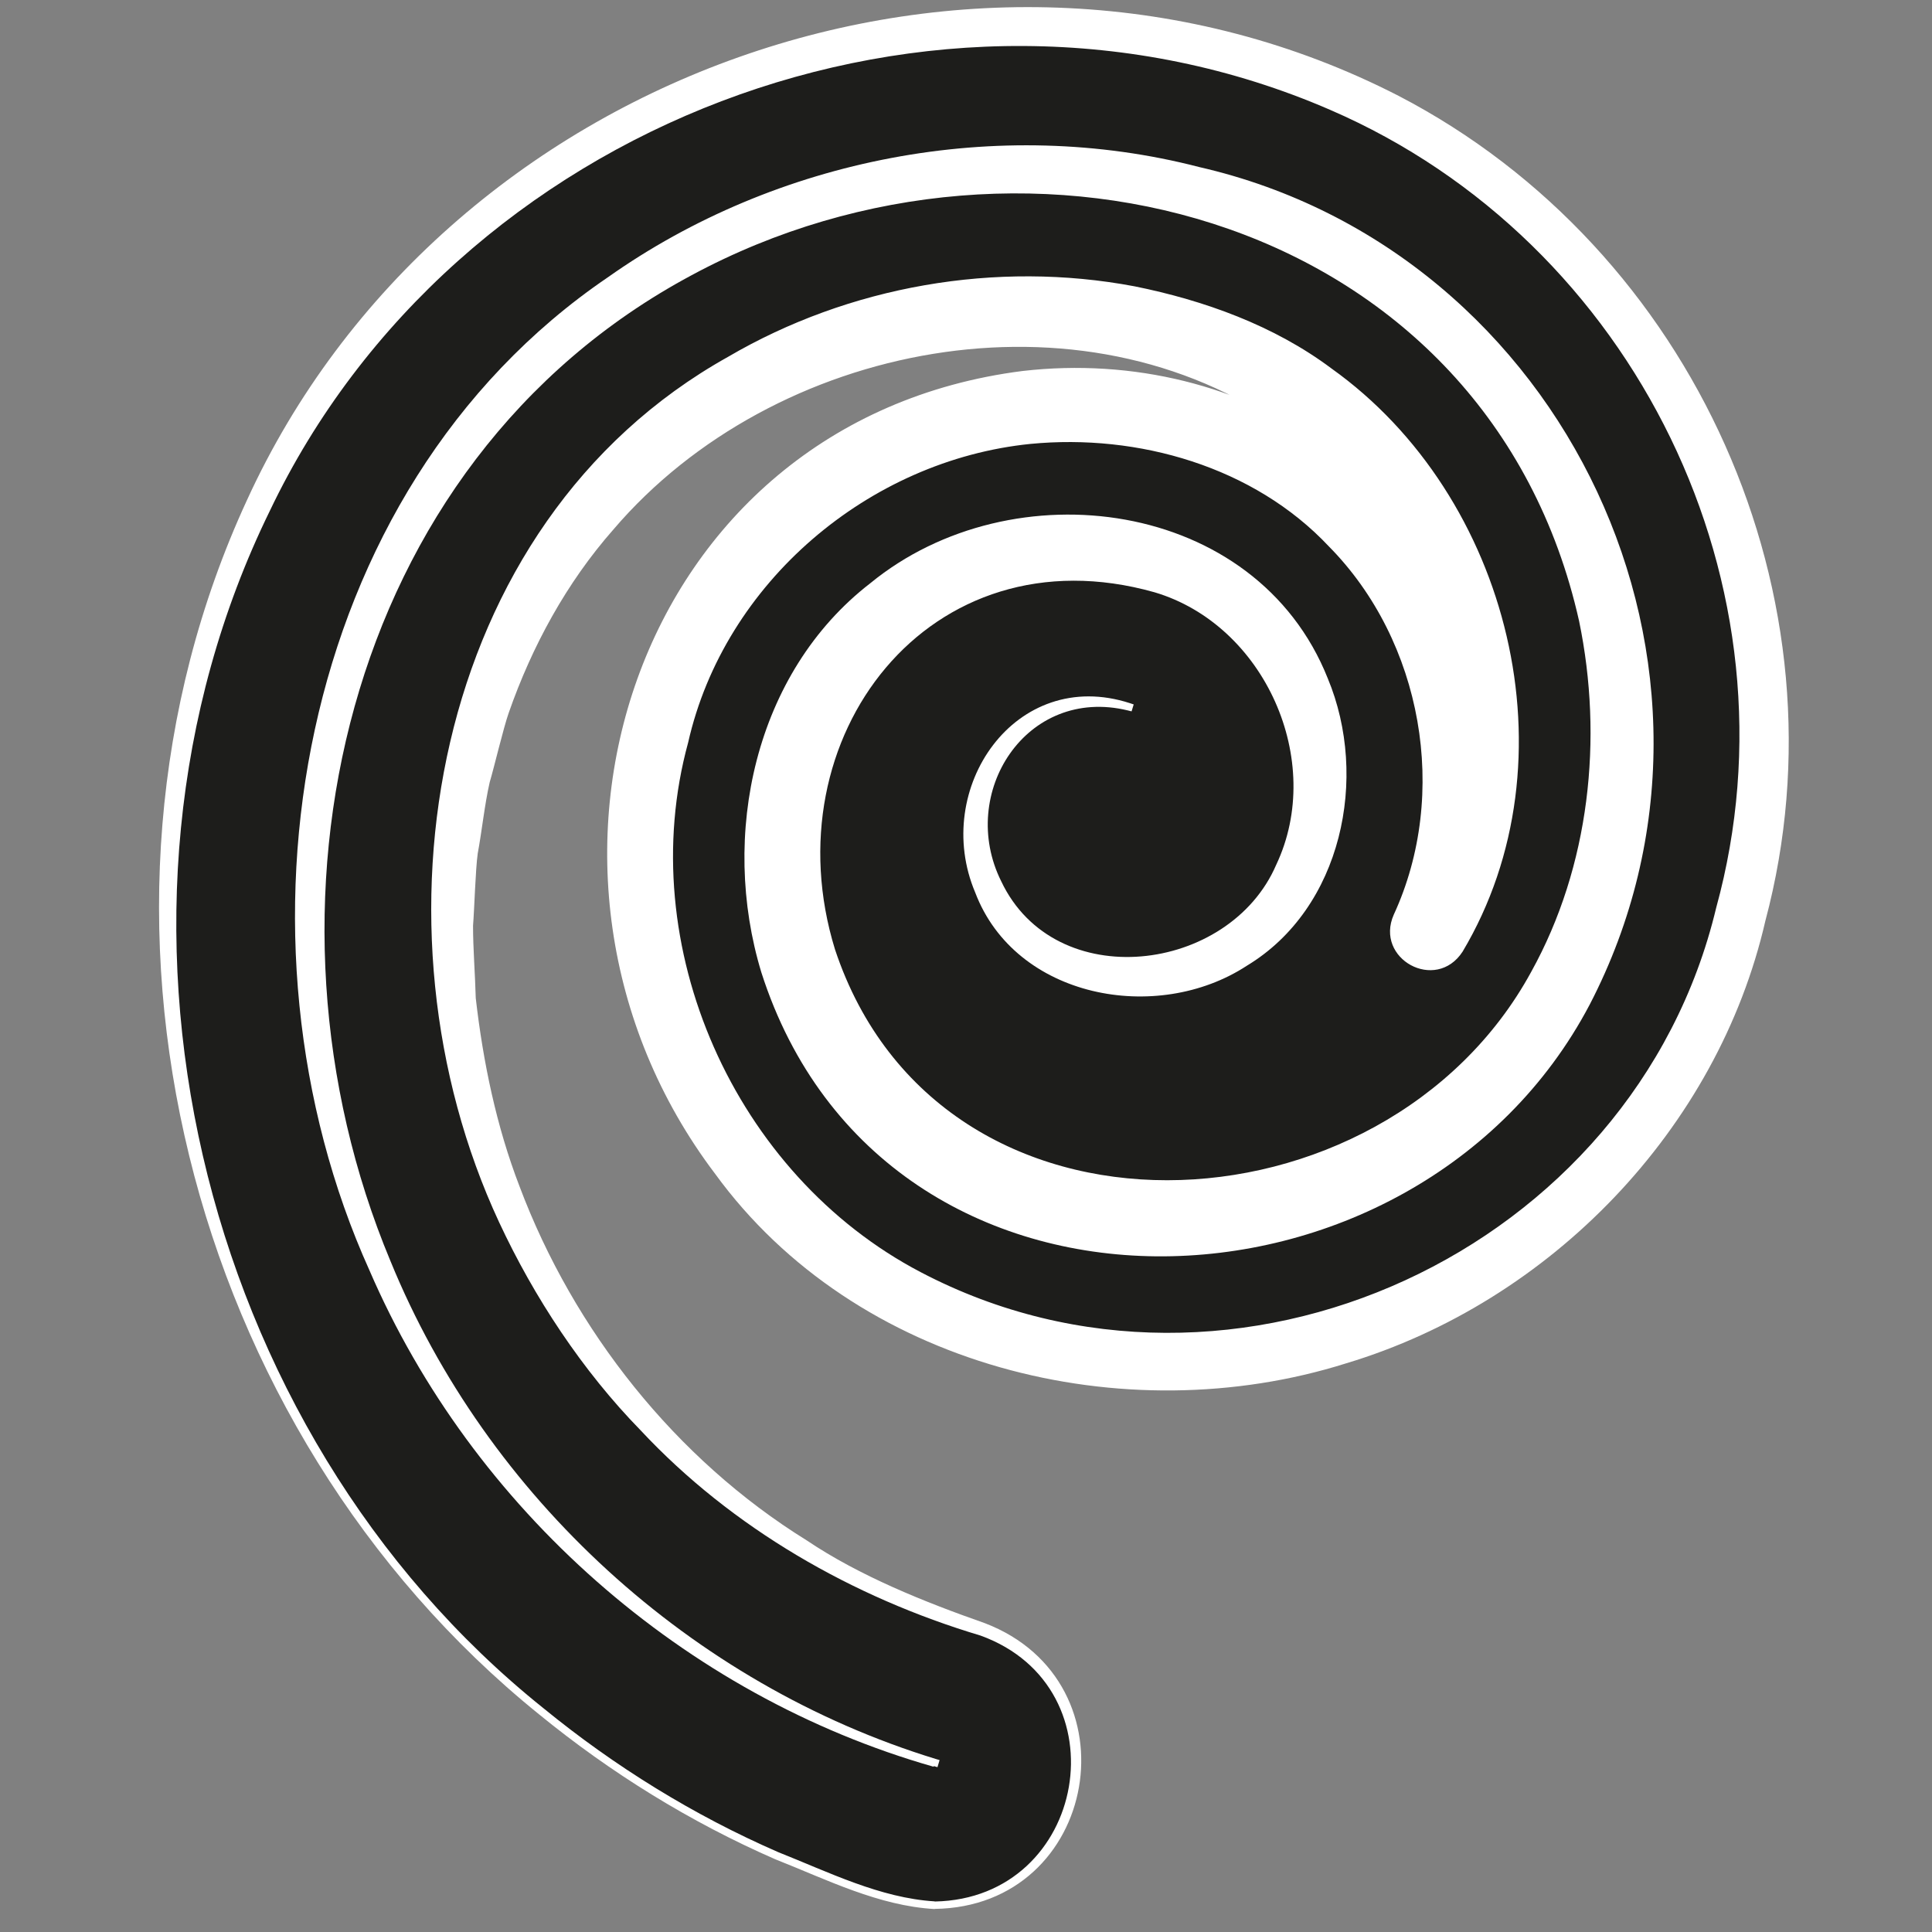 <?xml version="1.0" encoding="UTF-8"?>
<svg id="Capa_3" data-name="Capa 3" xmlns="http://www.w3.org/2000/svg" viewBox="0 0 128 128">
  <rect x="0" y="0" width="128" height="128" fill="#808080" stroke="none"/>
  <defs>
    <style>
      .cls-1 {
        fill: #1d1d1b;
      }

      .cls-1, .cls-2 {
        stroke-width: 0px;
      }

      .cls-2 {
        fill: #fff;
      }
    </style>
  </defs>
  <path class="cls-1" d="m61.73,117.48c-25.88-6.57-44.6-31.88-44-58.57.18-18.88,8.9-35.87,25.41-45.48,26.09-15.03,61.28-4.75,68.89,26.08,2.27,9.6,1.33,20.16-3.23,28.98-7.12,13.93-24.11,22.12-39.54,18.53-20.42-4.01-31.22-27.65-20.11-45.4,7.67-12.41,26.74-15.78,37.27-5.2,11.04,10.66,6.26,31.62-10.4,31.96-8.68.29-15.94-7.83-13.08-16.35,1.44-4.99,7.41-7.99,12.05-5.86,0,0,.64.29.64.29l-.35,1.16c-3.8-.99-8.01,1.53-8.33,5.41-.89,7.15,7.44,10.52,12.57,6.25,5.73-4.73,2.64-14.83-4.29-16.42-6.91-2.02-14.81,2.73-15.91,9.88-1.72,7.38,2.19,15.31,8.8,18.7,4.23,2.12,9.23,2.73,13.92,1.92,10.25-1.74,18.02-10.35,19.28-20.69,2.08-12.67-4.61-25.88-15.76-32.18-4.95-2.68-10.56-4.22-16.17-4.54-9.5-.75-19.46,2.08-27.28,7.68-18.58,12.83-23.1,39.14-14.97,59.39,6.03,15.44,19.13,27.87,34.97,33.11,0,0,.66.22.66.22l-.39,1.3-.68-.18h0Z"/>
  <g>
    <path class="cls-1" d="m61.93,126.23c-.9,0-1.81-.13-2.72-.4C23.52,115.08,3.23,77.3,13.98,41.61c4.31-14.31,13.94-26.09,27.1-33.16C54.25,1.38,69.39-.14,83.7,4.17c24.63,7.42,38.64,33.49,31.22,58.12-3.02,10.03-9.76,18.28-18.99,23.23-9.23,4.95-19.83,6.02-29.86,3-17.55-5.29-27.53-23.87-22.25-41.42,4.53-15.04,20.45-23.59,35.49-19.06,6.31,1.9,11.5,6.14,14.62,11.95s3.79,12.48,1.89,18.79c-.3,1.01-.67,1.98-1.11,2.92.92-1.49,1.65-3.12,2.17-4.84,2.14-7.11,1.39-14.63-2.13-21.18s-9.37-11.33-16.48-13.47c-19.6-5.91-40.35,5.24-46.25,24.84-7.75,25.74,6.88,52.99,32.62,60.74,4.98,1.5,7.8,6.76,6.3,11.74-1.23,4.08-4.97,6.71-9.02,6.71Z"/>
    <path class="cls-2" d="m61.93,126.48c-3.72-.21-7.15-1.95-10.57-3.3-5.63-2.46-10.91-5.73-15.67-9.62C12.37,94.7,3.7,60.56,16.36,33.14,29.29,4.86,64.87-7.92,92.66,6.35c19.59,10.18,29.99,33.3,24.3,54.66-3.17,13.81-14.24,25.24-27.76,29.31-14.74,4.65-32.52.24-41.82-12.55-15.03-19.85-5.49-49.9,20.36-53.19,14.77-1.7,28.5,7.37,31.27,22.28.97,5.35.33,10.92-1.96,15.92l-4.56-2.45c1.02-1.64,1.73-3.38,2.21-5.33,2.61-9.71-1.34-20.66-9.46-26.56-13.59-9.73-33.97-5.81-44.6,6.64-3.1,3.52-5.39,7.72-6.94,12.16-.35,1-.95,3.55-1.26,4.6-.34,1.5-.51,3.2-.79,4.71-.15,1.07-.22,3.67-.31,4.78,0,1.54.14,3.25.18,4.8.49,4.25,1.36,8.47,2.9,12.47,3.59,9.55,10.34,18.07,19.02,23.45,3.52,2.37,7.82,4.09,11.81,5.49,10.14,3.88,7.59,18.79-3.33,18.93h0Zm0-.5c10.12-.19,12.56-14.17,3.03-17.62-8.46-2.53-16.46-7.11-22.52-13.6-3.85-3.94-7.06-8.81-9.38-13.8-9.05-19.45-4.63-46.25,15.16-57.31,8.04-4.71,17.78-6.41,26.95-4.68,4.61.93,9.25,2.6,13.04,5.44,11.83,8.43,16.23,25.99,8.69,38.64-1.77,2.72-5.85.48-4.56-2.45,3.69-7.99,1.91-18.12-4.3-24.4-4.96-5.28-12.63-7.48-19.77-6.79-10.69,1.08-20.28,9.17-22.68,19.79-3.68,13.45,3.08,28.64,15.42,35.09,20.74,10.88,47.26-1.41,52.69-24.14,5.84-21.25-5.38-44.14-25.57-52.87-26.1-11.33-58.04.94-70.26,26.58-12.99,26.54-4.87,60.9,18.13,79.31,4.72,3.86,9.96,7.1,15.56,9.54,3.33,1.32,6.76,3.04,10.36,3.26h0Z"/>
  </g>
  <path class="cls-2" d="m61.85,117.05c-16.52-4.71-30.55-17.09-37.37-32.88-9.92-21.97-5-51.65,15.78-65.79,11.18-7.91,25.9-10.76,39.2-7.31,24.28,5.56,37.38,33.3,25.86,55.49-11.55,21.95-46.76,23.23-54.88-2.14-2.75-9.04-.47-19.84,7.22-25.78,9.4-7.71,25.57-5.62,30.31,6.31,2.73,6.55.95,15.22-5.36,19.03-5.96,3.9-15.34,2.16-18-4.85-2.91-6.87,2.66-15.01,10.26-12.54,0,0,.24.08.24.08l-.14.46-.24-.06c-6.74-1.64-11.3,5.48-8.4,11.31,3.56,7.54,15.12,6.11,18.22-1.08,3.27-6.9-.77-15.9-8.06-18.06-14.92-4.21-25.49,9.65-21.17,23.66,6.94,20.9,36.38,19.39,46.13,1.48,3.87-6.98,4.78-15.45,3.17-23.23-5.97-26.62-36.35-35.03-58.81-22.91-23.19,12.42-29.68,42.01-19.94,65.31,6.39,15.63,19.95,28.03,36.14,32.99,0,0,.24.07.24.07,0,0-.14.47-.14.47,0,0-.24-.07-.24-.07h0Z"/>
</svg>